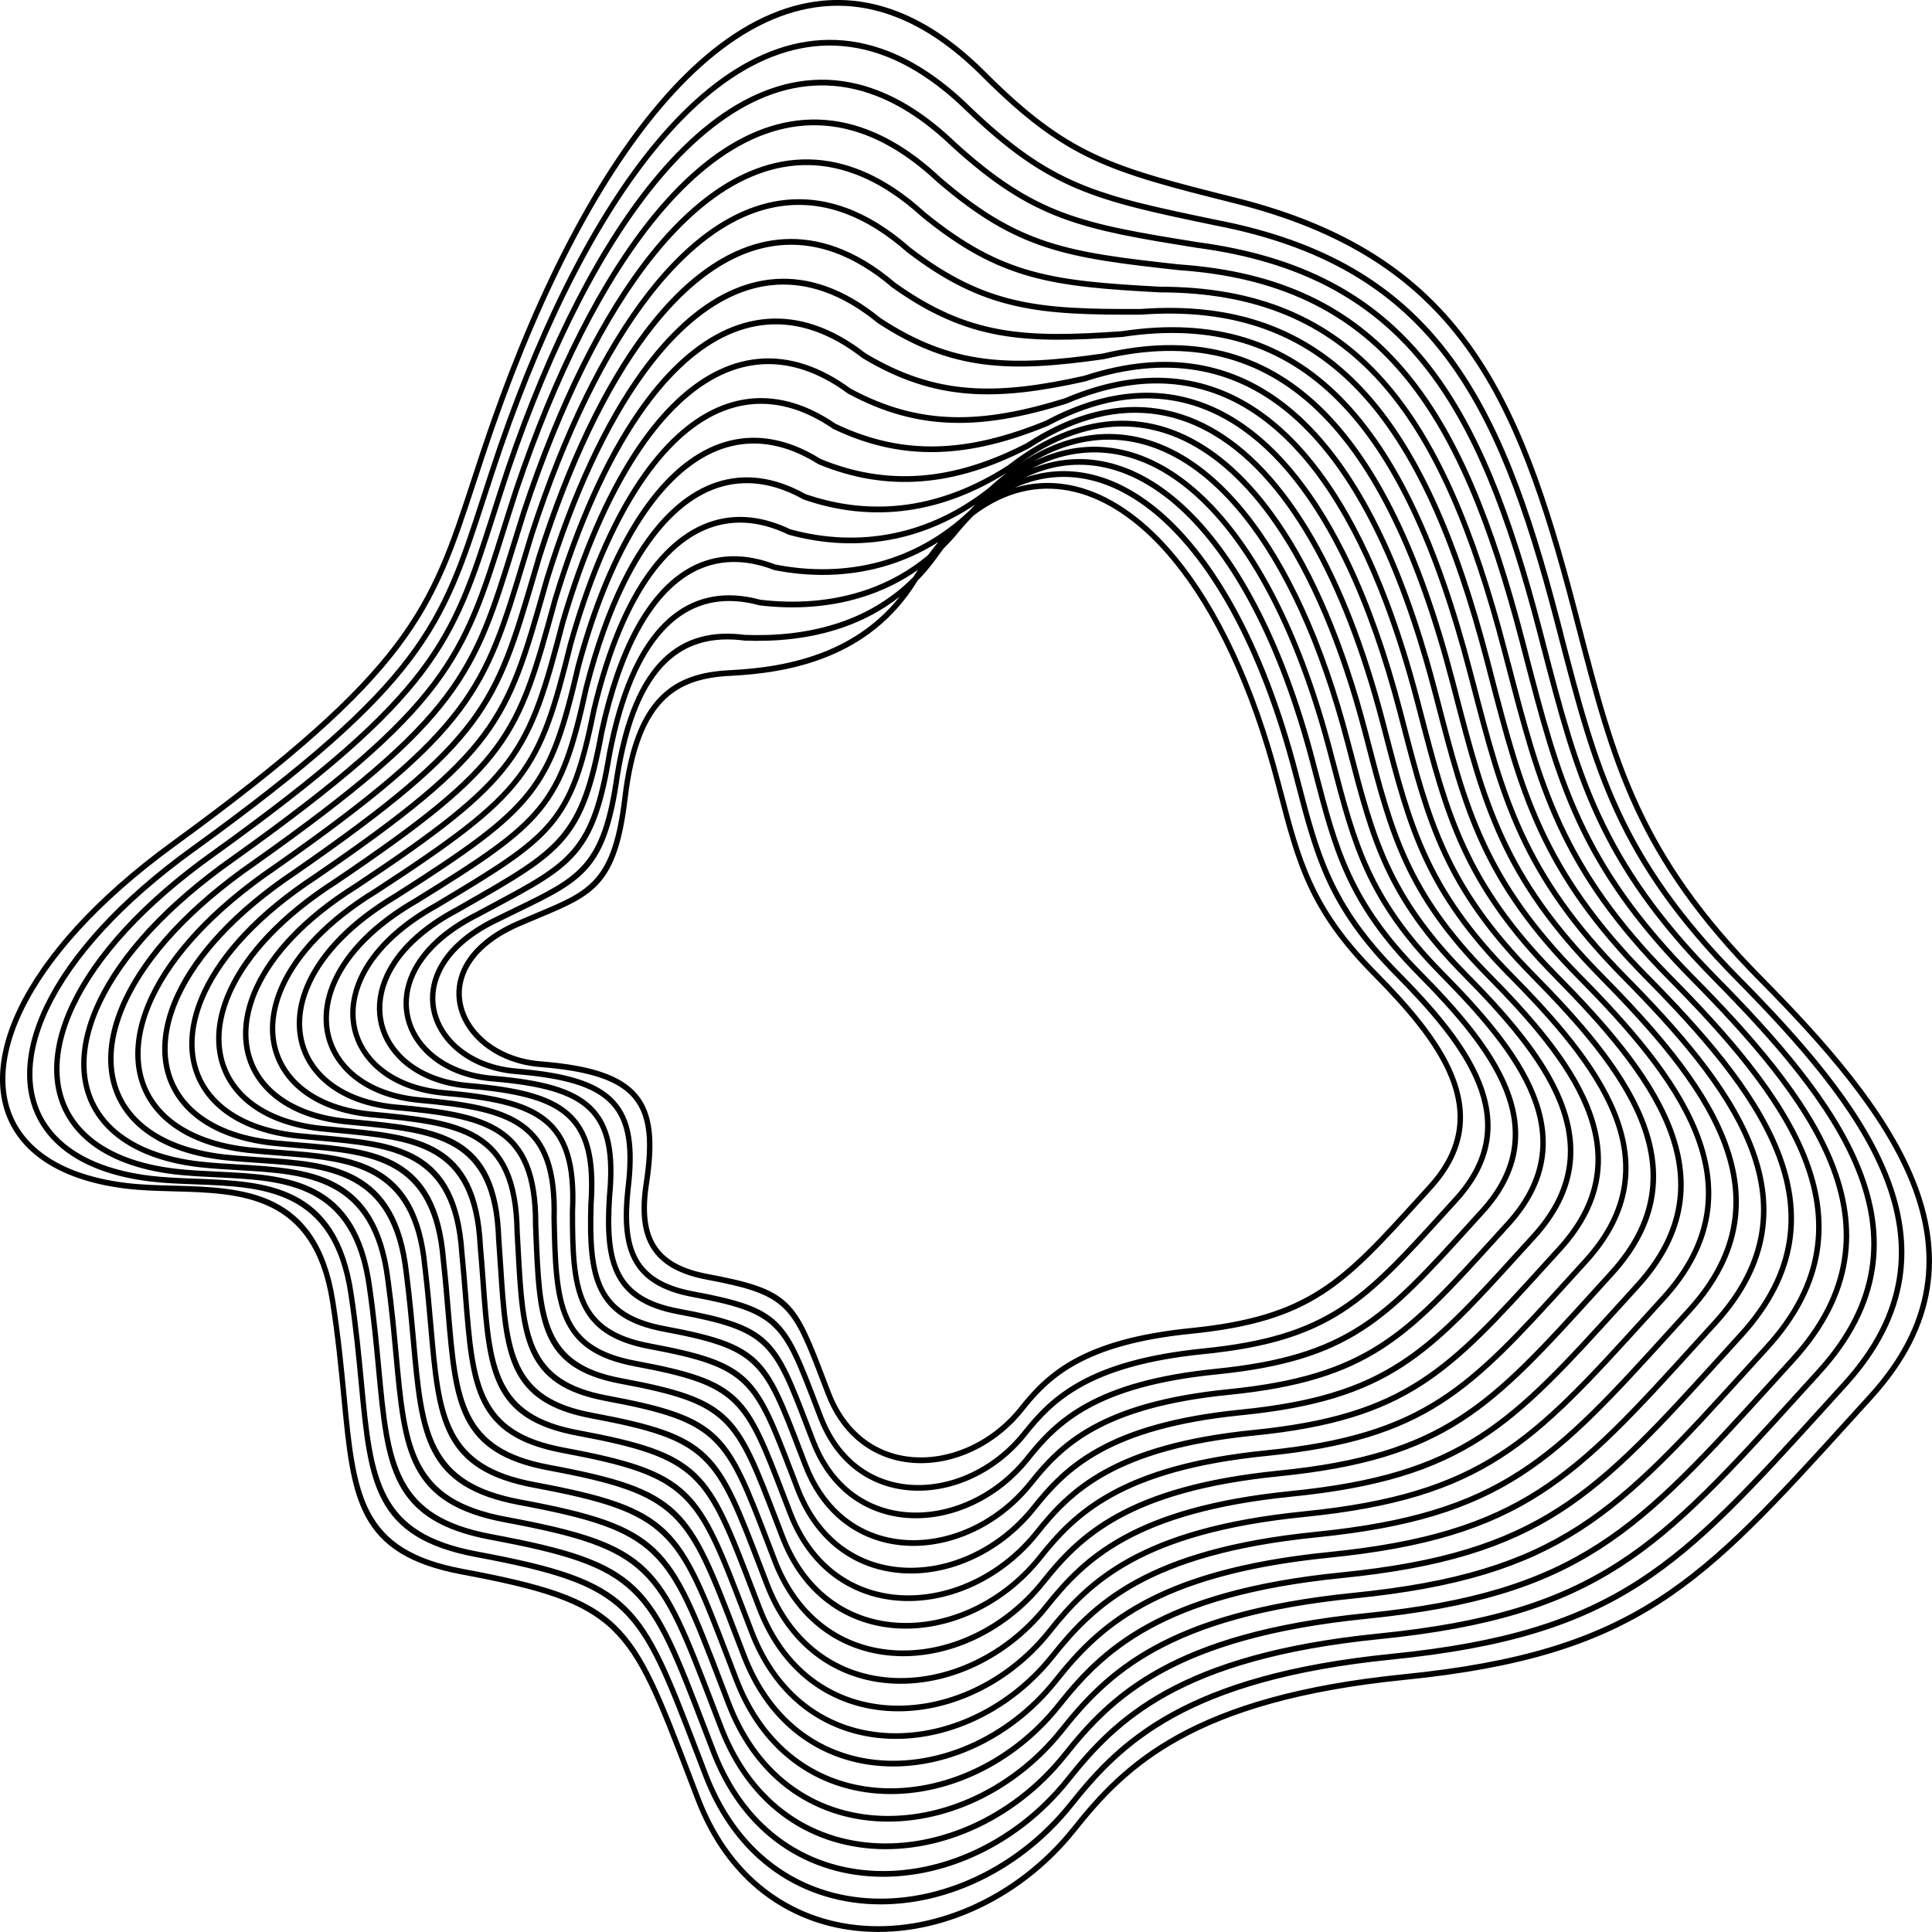 <?xml version="1.0" encoding="UTF-8"?>
<svg width="512pt" height="512pt" version="1.1" viewBox="0 0 512 512" xmlns="http://www.w3.org/2000/svg">
 <path d="m466.13 260.02c-32.699-33.102-39.07-57.621-48.566-94.219-0.34-1.309-0.684-2.633-1.031-3.973-7.57-29.078-15.395-52.457-28.59-70.355-13.164-17.859-31.723-30.309-60.801-37.598-16.629-4.168-27.785-7.023-37.602-11.629-9.836-4.617-18.281-10.973-29.449-22.137-7.457-7.449-14.934-12.543-22.359-15.488-10.516-4.168-20.949-4.027-31.102-0.195-10.195 3.852-20.125 11.434-29.574 22.133-17.273 19.559-32.93 49.488-45.75 86.066-1.914 5.465-3.566 10.5-5.106 15.191-11.277 34.383-16.52 50.359-79.891 96.512-20.25 14.75-33.617 29.895-40.172 43.465-3.734 7.738-5.246 14.949-4.547 21.258 0.695 6.254 3.578 11.641 8.637 15.797 5.359 4.402 13.16 7.434 23.387 8.668 3.918 0.473 8.102 0.582 12.352 0.695 18.504 0.492 38.227 1.012 42.875 30.438 1.488 9.434 2.301 17.871 3.016 25.355 2.523 26.359 3.898 40.738 30.762 45.754 42.844 8 44.977 13.574 60.695 54.641 1.004 2.617 2.051 5.348 2.336 6.102 3.547 9.219 8.559 16.445 14.527 21.812 7.719 6.949 17.047 10.801 26.867 11.855 9.848 1.059 20.195-0.688 29.93-4.922 10.16-4.422 19.652-11.562 27.215-21.07 6.801-8.547 14.699-17.258 27.969-24.551 13.23-7.269 31.793-13.113 59.918-15.945 61.523-6.191 78.426-24.805 117.59-67.945 1.789-1.973 3.629-3.996 5.578-6.137 17.285-18.984 18.344-37.91 10.973-56.258-7.438-18.504-23.43-36.469-40.086-53.336zm-102.54-1.688c-16.852-17.059-20.129-29.684-25.02-48.523-0.176-0.672-0.352-1.352-0.531-2.039-6.769-25.984-16.375-45.859-27.246-59.09-7.719-9.398-16.066-15.426-24.469-17.902-8.352-2.457-16.773-1.395-24.703 3.387-1.23 0.742-2.453 1.574-3.652 2.496-1.652 1.672-3.281 3.504-4.887 5.496l-0.02 0.023c-0.977 1.121-1.98 2.184-3 3.18-0.648 0.855-1.293 1.738-1.934 2.652l-0.008 0.012c-1.566 2.148-3.227 4.098-4.957 5.863-6.309 10.355-14.871 16.477-23.801 20.102-8.887 3.609-18.137 4.738-25.859 5.121-7.094 0.352-13.113 1.973-17.715 6.695-4.633 4.754-7.887 12.688-9.43 25.656-2.75 23.133-9 25.746-23.391 31.773-1.703 0.711-3.519 1.473-5.363 2.277-7.398 3.238-11.82 7.426-13.855 11.789-1.328 2.84-1.648 5.754-1.125 8.527 0.527 2.789 1.906 5.457 3.965 7.762 3.695 4.133 9.562 7.106 16.656 7.668 13.43 1.066 21.422 3.699 25.684 8.824 4.297 5.172 4.742 12.734 3.07 23.648-1.059 6.914-0.633 12.262 1.777 16.168 2.402 3.898 6.844 6.43 13.824 7.731 22.176 4.144 23.281 7.027 31.41 28.266 0.637 1.668 1.098 2.867 1.199 3.133 1.801 4.672 4.336 8.332 7.359 11.051 3.906 3.516 8.625 5.465 13.598 5.996 5 0.539 10.25-0.348 15.195-2.5 5.16-2.246 9.988-5.875 13.836-10.711 3.512-4.418 7.594-8.918 14.457-12.688 6.824-3.75 16.391-6.766 30.879-8.219 31.449-3.164 40.094-12.688 60.129-34.758 0.91-1.004 1.844-2.031 2.863-3.152 8.75-9.609 9.289-19.191 5.555-28.469-3.793-9.434-11.969-18.625-20.492-27.25zm-23.648-48.926c4.828 18.594 8.062 31.059 24.629 47.828 8.633 8.742 16.93 18.07 20.82 27.754 3.953 9.836 3.391 19.973-5.852 30.121-0.941 1.031-1.914 2.102-2.856 3.148-20.293 22.352-29.047 31.996-61.023 35.215-14.281 1.434-23.676 4.391-30.359 8.062-6.641 3.648-10.605 8.023-14.023 12.324-3.992 5.019-9.012 8.793-14.383 11.133-5.16 2.246-10.645 3.172-15.875 2.606-5.254-0.566-10.246-2.629-14.379-6.348-3.188-2.867-5.863-6.723-7.758-11.637-0.938-2.438-1.074-2.793-1.203-3.133-7.867-20.555-8.938-23.344-30.336-27.344-7.398-1.383-12.141-4.133-14.77-8.398-2.629-4.254-3.109-9.949-1.992-17.246 1.598-10.453 1.223-17.641-2.731-22.398-3.988-4.801-11.684-7.281-24.727-8.316-7.457-0.59-13.656-3.75-17.582-8.137-2.246-2.512-3.75-5.426-4.332-8.508-0.582-3.102-0.23-6.348 1.242-9.504 2.188-4.672 6.844-9.121 14.598-12.512 1.977-0.863 3.734-1.602 5.387-2.293 13.844-5.793 19.855-8.309 22.5-30.547 1.586-13.348 4.988-21.566 9.852-26.559 4.898-5.027 11.223-6.75 18.641-7.117 7.602-0.375 16.691-1.48 25.414-5.023 7.106-2.883 13.965-7.387 19.574-14.438-4.699 3.699-9.777 6.316-14.941 8.117-8.949 3.125-18.16 3.816-26.098 3.516l-0.062-0.004c-8.051-1.059-15.113 0.488-20.727 5.953-5.672 5.523-9.922 15.055-12.305 29.934-3.519 24.73-9.52 27.645-26.992 36.129-1.453 0.703-2.992 1.453-5.051 2.473l-0.016 0.008c-8.137 3.836-13.035 8.637-15.316 13.547-1.473 3.176-1.852 6.394-1.297 9.43 0.555 3.043 2.043 5.902 4.293 8.344 3.766 4.074 9.648 6.965 16.871 7.57 13.242 1.078 21.484 3.469 26.109 8.461 4.672 5.031 5.602 12.574 4.207 23.906-0.809 7.793-0.414 13.801 2.062 18.172 2.457 4.332 7.027 7.121 14.602 8.535 23.395 4.367 24.555 7.41 33.137 29.82 0.664 1.73 1.176 3.07 1.266 3.309 1.902 4.941 4.586 8.809 7.781 11.688 4.129 3.719 9.121 5.777 14.375 6.344 5.281 0.566 10.84-0.367 16.062-2.644 5.457-2.375 10.555-6.211 14.621-11.32 3.707-4.66 8.016-9.406 15.254-13.387 7.203-3.961 17.297-7.137 32.586-8.68 33.215-3.34 42.348-13.398 63.508-36.711 0.961-1.059 1.949-2.144 3.023-3.324 9.254-10.164 9.824-20.289 5.875-30.105-4.008-9.969-12.645-19.672-21.648-28.785-17.781-18-21.246-31.328-26.406-51.211-0.184-0.711-0.367-1.426-0.559-2.152-8.895-34.156-22.559-57.797-37.664-69.734-5.137-4.062-10.438-6.762-15.766-8.059-5.312-1.289-10.656-1.188-15.906 0.359-1.457 0.43-2.91 0.969-4.348 1.621 5.82-1.727 11.793-1.684 17.734 0.062 8.672 2.551 17.258 8.738 25.164 18.363 11.004 13.395 20.719 33.473 27.543 59.684 0.18 0.688 0.355 1.367 0.531 2.039zm-97.887-56.488c0.387-0.633 0.773-1.254 1.168-1.859-4.106 2.875-8.418 5.016-12.797 6.555-9.906 3.488-20.145 3.898-29.145 2.816l-0.098-0.023c-0.602-0.164-1.207-0.312-1.812-0.445-8.039-1.746-15.305-0.227-21.383 5.156-6.141 5.441-11.102 14.82-14.469 28.742-0.461 1.902-0.891 3.898-1.293 5.988-4.352 26.582-10.086 29.648-31.41 41.051-1.254 0.672-2.562 1.371-3.926 2.106l-0.02 0.008c-8.879 4.453-14.266 9.879-16.797 15.34-1.621 3.504-2.062 7.019-1.48 10.297 0.578 3.281 2.172 6.328 4.617 8.895 3.836 4.027 9.762 6.852 17.129 7.508 13.059 1.082 21.543 3.242 26.539 8.09 5.047 4.902 6.465 12.418 5.34 24.18-0.551 8.672-0.188 15.332 2.348 20.156 2.508 4.766 7.211 7.816 15.379 9.336 24.609 4.598 25.836 7.797 34.859 31.371 0.684 1.777 1.27 3.32 1.332 3.481 2 5.207 4.832 9.285 8.203 12.316 4.356 3.918 9.617 6.094 15.16 6.688 5.57 0.602 11.422-0.387 16.93-2.785 5.75-2.504 11.121-6.547 15.41-11.93 3.898-4.902 8.43-9.898 16.051-14.086 7.578-4.164 18.203-7.512 34.293-9.133 34.984-3.519 44.602-14.113 66.891-38.664 1.016-1.117 2.055-2.262 3.18-3.504 9.754-10.711 10.355-21.391 6.191-31.738-4.223-10.5-13.32-20.723-22.801-30.316-18.715-18.945-22.359-32.973-27.793-53.898-0.191-0.746-0.391-1.5-0.59-2.266-8.328-31.969-20.707-54.777-34.648-67.484-5.66-5.152-11.566-8.637-17.562-10.387-5.973-1.738-12.035-1.762-18.027 0.004-1.801 0.531-3.598 1.223-5.383 2.078 0.426-0.145 0.855-0.281 1.285-0.41 5.481-1.613 11.062-1.727 16.605-0.375 5.523 1.344 11 4.133 16.297 8.32 15.348 12.137 29.203 36.059 38.188 70.551 0.188 0.727 0.375 1.445 0.559 2.152 5.098 19.641 8.516 32.801 26.016 50.52 9.113 9.223 17.867 19.074 21.977 29.289 4.168 10.371 3.574 21.059-6.168 31.758-0.996 1.094-2.019 2.223-3.019 3.32-21.418 23.594-30.66 33.773-64.402 37.172-15.082 1.516-25.008 4.637-32.066 8.516-7.019 3.856-11.207 8.48-14.82 13.016-4.215 5.297-9.504 9.273-15.172 11.742-5.441 2.371-11.23 3.344-16.738 2.75-5.535-0.598-10.801-2.769-15.16-6.695-3.363-3.023-6.184-7.09-8.176-12.273-0.973-2.527-1.125-2.918-1.27-3.309-8.316-21.719-9.445-24.668-32.059-28.891-8.023-1.496-12.898-4.519-15.578-9.25-2.66-4.691-3.098-10.996-2.258-19.113l0.004-0.02c1.344-10.859 0.504-18.02-3.805-22.668-4.356-4.691-12.316-6.965-25.203-8.008h-0.004c-7.582-0.637-13.785-3.699-17.777-8.023-2.453-2.652-4.074-5.781-4.684-9.121-0.609-3.348-0.199-6.898 1.418-10.383 2.418-5.207 7.543-10.266 16.008-14.258 1.516-0.754 3.34-1.637 5.062-2.473 16.945-8.227 22.766-11.055 26.168-34.977l0.004-0.012c2.441-15.242 6.848-25.062 12.754-30.816 5.961-5.805 13.398-7.461 21.852-6.348 7.781 0.289 16.801-0.387 25.551-3.445 6.715-2.344 13.281-6.098 19.012-11.898zm3.898-5.82c0.887-1.211 1.793-2.359 2.707-3.449-4.809 3.043-9.793 5.188-14.82 6.586-9.762 2.723-19.66 2.637-28.66 0.844l-0.109-0.031c-1.395-0.539-2.773-0.977-4.137-1.312-7.684-1.891-14.793-0.473-20.996 4.394-6.266 4.914-11.641 13.344-15.781 25.43-1.492 4.356-2.824 9.184-3.981 14.496-5.254 28.645-10.652 31.73-36.797 46.66-0.602 0.344-1.215 0.691-1.84 1.051l-0.023 0.012c-9.625 5.082-15.508 11.141-18.289 17.148-1.766 3.824-2.266 7.629-1.672 11.141 0.594 3.504 2.293 6.734 4.922 9.422 3.914 3.996 9.902 6.777 17.422 7.473 12.871 1.094 21.605 3.019 26.965 7.731 5.426 4.769 7.332 12.277 6.465 24.48-0.289 9.523 0.043 16.828 2.637 22.105 2.559 5.207 7.398 8.512 16.164 10.152 25.824 4.824 27.109 8.18 36.582 32.922 0.703 1.84 1.363 3.559 1.402 3.652 2.109 5.473 5.082 9.762 8.621 12.949 4.578 4.121 10.113 6.402 15.941 7.031 5.856 0.629 12.008-0.406 17.797-2.926 6.043-2.633 11.691-6.883 16.195-12.543 4.094-5.144 8.848-10.387 16.844-14.781 7.957-4.371 19.105-7.887 36.004-9.586 36.754-3.699 46.859-14.828 70.266-40.613 1.066-1.176 2.16-2.379 3.344-3.68 10.254-11.266 10.891-22.496 6.516-33.375-4.438-11.035-13.992-21.773-23.949-31.855-19.648-19.891-23.473-34.617-29.176-56.586-0.207-0.785-0.41-1.578-0.621-2.383-7.672-29.457-18.672-51.188-31.262-64.48-6.215-6.562-12.812-11.051-19.578-13.395-6.738-2.328-13.656-2.523-20.543-0.496-2.32 0.684-4.633 1.617-6.941 2.809 1.027-0.406 2.059-0.762 3.09-1.066 6.242-1.84 12.555-1.816 18.777-0.004 6.199 1.809 12.297 5.398 18.113 10.699 14.148 12.891 26.691 35.957 35.094 68.23 0.199 0.762 0.395 1.52 0.59 2.266 5.371 20.684 8.969 34.547 27.402 53.203 9.594 9.711 18.809 20.074 23.129 30.82 4.383 10.902 3.762 22.141-6.484 33.391-1.051 1.152-2.129 2.34-3.176 3.496-22.543 24.832-32.27 35.547-67.781 39.121-15.883 1.598-26.344 4.883-33.773 8.969-7.394 4.062-11.812 8.938-15.613 13.719-4.43 5.57-10 9.754-15.961 12.348-5.723 2.492-11.812 3.516-17.605 2.894-5.824-0.625-11.355-2.914-15.941-7.039-3.535-3.18-6.5-7.453-8.602-12.906-0.992-2.574-1.164-3.031-1.34-3.481-8.762-22.891-9.949-25.992-33.777-30.441-8.641-1.613-13.656-4.91-16.383-10.102-2.699-5.137-3.094-12.051-2.523-20.992v-0.027c1.082-11.262-0.211-18.398-4.879-22.93-4.723-4.586-12.953-6.644-25.691-7.699h-0.008c-7.715-0.684-13.945-3.676-18.012-7.941-2.652-2.785-4.383-6.109-5.016-9.695-0.629-3.59-0.16-7.434 1.605-11.242 2.66-5.746 8.27-11.43 17.461-16.039 1.359-0.734 2.664-1.43 3.914-2.098 20.82-11.133 26.418-14.129 30.645-39.953l0.008-0.023c0.406-2.106 0.844-4.133 1.312-6.082 3.445-14.25 8.57-23.891 14.938-29.531 6.438-5.699 14.105-7.316 22.574-5.477 0.594 0.129 1.203 0.281 1.82 0.445 8.809 1.059 18.828 0.652 28.504-2.754 5.531-1.945 10.949-4.875 15.969-9.07zm107.93 54.539c5.641 21.727 9.422 36.289 28.785 55.891 10.07 10.195 19.746 21.074 24.277 32.359 4.598 11.434 3.945 23.223-6.801 35.027-1.105 1.215-2.234 2.457-3.336 3.672-23.668 26.07-33.883 37.32-71.164 41.074-16.688 1.676-27.672 5.133-35.48 9.422-7.769 4.273-12.41 9.391-16.406 14.414-4.652 5.844-10.492 10.238-16.746 12.961-6.004 2.613-12.391 3.691-18.473 3.035-6.109-0.656-11.91-3.051-16.723-7.383-3.707-3.336-6.82-7.824-9.02-13.539-1.016-2.633-1.211-3.156-1.406-3.652-9.207-24.055-10.457-27.316-35.504-31.996-9.258-1.73-14.406-5.297-17.184-10.945-2.738-5.578-3.094-13.109-2.797-22.887v-0.031c0.828-11.668-0.926-18.777-5.953-23.199-5.09-4.477-13.59-6.32-26.172-7.387h-0.008c-7.859-0.727-14.145-3.664-18.289-7.894-2.848-2.906-4.684-6.418-5.34-10.25-0.648-3.824-0.109-7.945 1.797-12.07 2.906-6.289 8.996-12.59 18.91-17.832 0.621-0.359 1.234-0.707 1.84-1.051 25.648-14.648 30.949-17.672 36.07-45.617l0.004-0.027c1.168-5.375 2.519-10.27 4.031-14.691 4.242-12.379 9.789-21.047 16.281-26.137 6.559-5.141 14.062-6.644 22.16-4.648 1.398 0.344 2.812 0.793 4.246 1.344 8.801 1.742 18.465 1.828 27.984-0.828 8.156-2.277 16.211-6.566 23.539-13.547 0.48-0.512 0.953-1.012 1.438-1.496-6.934 4.633-14.078 7.551-21.207 9.043-9.594 2.004-19.164 1.426-28.168-1.043l-0.117-0.039c-2.008-0.969-3.992-1.715-5.941-2.242-7.582-2.047-14.711-0.762-21.113 3.762-6.457 4.566-12.191 12.43-16.906 23.508-2.637 6.191-4.949 13.375-6.902 21.543-3.059 15.195-5.832 23.641-11.742 30.645-5.887 6.981-14.809 12.41-30.195 21.613l-0.023 0.012c-10.379 5.731-16.766 12.418-19.797 18.977-1.91 4.133-2.477 8.211-1.867 11.949 0.613 3.731 2.402 7.133 5.215 9.926 4.004 3.981 10.062 6.734 17.738 7.473 12.684 1.105 21.672 2.793 27.402 7.375 5.801 4.637 8.199 12.121 7.598 24.754-0.027 10.391 0.273 18.348 2.918 24.074 2.609 5.648 7.582 9.211 16.949 10.961 27.039 5.051 28.387 8.566 38.301 34.477l1.469 3.832c2.211 5.742 5.332 10.242 9.047 13.586 4.805 4.324 10.605 6.719 16.719 7.375 6.137 0.66 12.594-0.426 18.664-3.07 6.336-2.758 12.262-7.215 16.984-13.148 4.289-5.387 9.27-10.879 17.641-15.48 8.332-4.578 20.012-8.262 37.711-10.039 38.523-3.875 49.109-15.539 73.648-42.566 1.117-1.23 2.262-2.496 3.504-3.856 10.758-11.816 11.422-23.594 6.832-35.008-4.652-11.566-14.668-22.824-25.105-33.387-20.582-20.836-24.586-36.254-30.559-59.273-0.215-0.82-0.43-1.652-0.648-2.496-6.918-26.566-16.445-46.898-27.469-60.484-6.793-8.371-14.152-14.176-21.812-17.285-7.629-3.102-15.566-3.531-23.555-1.176-3.191 0.941-6.394 2.324-9.594 4.16 2.008-0.965 4.027-1.746 6.051-2.34 7.164-2.109 14.355-1.91 21.363 0.516 6.977 2.414 13.77 7.031 20.141 13.762 12.758 13.465 23.887 35.426 31.629 65.148 0.211 0.805 0.418 1.598 0.621 2.383zm4.648-2.586c5.914 22.773 9.875 38.035 30.168 58.582 10.551 10.68 20.684 22.074 25.434 33.895 4.812 11.965 4.129 24.305-7.121 36.66-1.16 1.277-2.34 2.578-3.496 3.848-24.793 27.309-35.492 39.098-74.543 43.023-17.488 1.762-29.004 5.379-37.191 9.879-8.148 4.481-13.012 9.844-17.203 15.113-4.871 6.121-10.984 10.715-17.535 13.57-6.285 2.734-12.973 3.863-19.34 3.176-6.394-0.688-12.469-3.195-17.504-7.727-3.883-3.496-7.141-8.188-9.441-14.176-1.031-2.68-1.258-3.273-1.473-3.832-9.656-25.219-10.965-28.645-37.227-33.547-9.879-1.844-15.16-5.68-17.98-11.793-2.781-6.019-3.094-14.168-3.062-24.781v-0.035c0.574-12.074-1.645-19.164-7.027-23.473-5.457-4.359-14.227-5.988-26.656-7.074l-0.008-0.004c-8.016-0.766-14.371-3.672-18.594-7.871-3.047-3.027-4.984-6.719-5.652-10.773-0.664-4.047-0.059-8.441 1.992-12.875 3.156-6.828 9.742-13.762 20.402-19.648 15.266-9.125 24.109-14.508 29.836-21.297 5.703-6.762 8.402-15.031 11.41-29.969l0.008-0.027c1.969-8.262 4.312-15.535 6.981-21.805 4.832-11.348 10.738-19.422 17.422-24.148 6.746-4.766 14.258-6.121 22.242-3.965 2.019 0.547 4.066 1.312 6.137 2.309 8.781 2.394 18.113 2.957 27.473 1 8.473-1.77 16.965-5.602 25.086-12.008 1.559-1.43 3.121-2.75 4.691-3.961-8.75 5.465-17.477 8.676-26.078 9.895-9.43 1.336-18.699 0.281-27.691-2.828l-0.109-0.051c-2.535-1.422-5.047-2.484-7.516-3.199-7.609-2.199-14.848-1.055-21.465 3.227-6.68 4.32-12.742 11.828-17.938 22.309-3.812 7.695-7.148 16.984-9.914 27.793-3.438 15.773-6.246 24.703-12.484 32.375-6.215 7.641-15.777 13.926-32.758 24.441l-0.02 0.012c-11.129 6.387-18.031 13.719-21.32 20.824-2.055 4.438-2.691 8.781-2.062 12.738 0.625 3.941 2.512 7.508 5.504 10.418 4.094 3.973 10.25 6.715 18.09 7.492v-0.004c12.5 1.117 21.734 2.574 27.828 7.019 6.172 4.504 9.055 11.957 8.727 25.016 0.23 11.258 0.496 19.871 3.203 26.059 2.66 6.09 7.769 9.914 17.73 11.773 28.258 5.273 29.66 8.949 40.027 36.023l1.535 4.004c2.312 6.008 5.578 10.715 9.465 14.219 5.027 4.527 11.102 7.031 17.5 7.719 6.426 0.688 13.176-0.445 19.531-3.215 6.633-2.887 12.828-7.551 17.77-13.758 4.481-5.633 9.684-11.367 18.434-16.18 8.707-4.785 20.922-8.633 39.418-10.492 40.293-4.055 51.367-16.254 77.027-44.516 1.168-1.289 2.371-2.609 3.66-4.027 11.258-12.367 11.953-24.695 7.148-36.645-4.867-12.102-15.34-23.875-26.254-34.922-21.512-21.777-25.699-37.898-31.945-61.965-0.227-0.859-0.449-1.73-0.68-2.606-6.051-23.23-14.012-41.738-23.27-55.188-7.371-10.711-15.555-18.211-24.246-22.328-8.648-4.098-17.809-4.852-27.176-2.094-5.152 1.52-10.375 4.102-15.609 7.773 4.144-2.691 8.309-4.644 12.465-5.867 8.293-2.445 16.531-1.996 24.445 1.219 7.883 3.199 15.43 9.145 22.383 17.719 11.16 13.75 20.789 34.281 27.762 61.074 0.219 0.84 0.434 1.672 0.648 2.492zm4.644-2.586c6.188 23.816 10.328 39.781 31.555 61.27 11.027 11.164 21.621 23.078 26.586 35.426 5.023 12.5 4.312 25.387-7.438 38.293-1.215 1.336-2.453 2.695-3.656 4.023-25.918 28.547-37.105 40.871-77.922 44.977-18.293 1.84-30.336 5.625-38.898 10.332-8.523 4.684-13.613 10.301-17.996 15.812-5.086 6.394-11.48 11.203-18.32 14.18-6.566 2.859-13.551 4.035-20.207 3.316-6.68-0.719-13.023-3.34-18.281-8.07-4.055-3.648-7.457-8.551-9.863-14.805-1.066-2.769-1.305-3.387-1.539-4.004-10.102-26.383-11.469-29.965-38.945-35.098-10.496-1.961-15.914-6.066-18.781-12.637-2.824-6.461-3.098-15.227-3.332-26.684v-0.031c0.316-12.477-2.359-19.551-8.102-23.742-5.824-4.25-14.867-5.66-27.145-6.758l-0.008-0.004c-8.176-0.809-14.617-3.691-18.93-7.879-3.234-3.141-5.273-7.012-5.953-11.293-0.676-4.266 0-8.926 2.191-13.66 3.41-7.367 10.508-14.941 21.914-21.488 16.836-10.426 26.309-16.648 32.383-24.109 6.051-7.434 8.789-16.207 12.18-31.75l0.008-0.031c2.785-10.906 6.164-20.305 10.027-28.102 5.316-10.727 11.559-18.438 18.457-22.898 6.965-4.504 14.582-5.715 22.582-3.398 2.547 0.738 5.133 1.828 7.75 3.293 8.777 3.023 17.82 4.051 27.016 2.75 8.758-1.242 17.652-4.598 26.586-10.359 6.344-4.938 12.695-8.305 18.969-10.156 9.695-2.856 19.18-2.074 28.137 2.172 8.918 4.227 17.297 11.887 24.812 22.816 9.355 13.598 17.391 32.266 23.488 55.688 0.23 0.883 0.453 1.746 0.68 2.606zm36.602 62.465c-22.445-22.719-26.816-39.543-33.332-64.648-0.23-0.895-0.469-1.801-0.707-2.723-5.047-19.371-11.359-35.492-18.656-48.176-7.906-13.738-16.973-23.438-26.836-28.867-9.82-5.406-20.461-6.586-31.562-3.316-5.184 1.527-10.473 4.027-15.832 7.516l-0.059 0.031c-9.961 5.184-19.438 8.109-28.672 8.812-9.246 0.703-18.242-0.82-27.219-4.535l-0.105-0.055c-3.023-1.895-6.008-3.285-8.949-4.184-7.715-2.359-15.121-1.34-21.984 2.773-6.918 4.144-13.305 11.426-18.918 21.547-4.996 9.008-9.371 20.258-12.961 33.539-3.824 16.363-6.66 25.777-13.23 34.113-6.551 8.309-16.75 15.445-35.32 27.27l-0.02 0.012c-11.887 7.051-19.301 15.027-22.852 22.684-2.195 4.738-2.902 9.34-2.258 13.512 0.637 4.152 2.613 7.887 5.789 10.902 4.184 3.973 10.441 6.711 18.461 7.523 12.32 1.129 21.801 2.352 28.262 6.668 6.539 4.367 9.91 11.797 9.852 25.266 0.023 0.492 0.047 1.223 0.082 1.957 0.918 22.762 1.406 34.84 21.926 38.676 29.469 5.504 30.941 9.336 41.75 37.574l1.602 4.18c2.418 6.277 5.828 11.195 9.891 14.848 5.254 4.731 11.598 7.348 18.281 8.066 6.711 0.723 13.762-0.465 20.398-3.356 6.926-3.016 13.398-7.887 18.559-14.367 4.676-5.875 10.105-11.863 19.227-16.875 9.086-4.996 21.824-9.008 41.129-10.949 42.062-4.231 53.621-16.965 80.406-46.473 1.219-1.344 2.473-2.723 3.824-4.207 11.762-12.918 12.484-25.797 7.469-38.277-5.078-12.637-16.016-24.922-27.41-36.453zm-31.957-65.055c6.453 24.859 10.777 41.523 32.941 63.957 11.504 11.645 22.559 24.074 27.738 36.961 5.242 13.035 4.492 26.473-7.762 39.93-1.27 1.395-2.559 2.812-3.816 4.199-27.043 29.789-38.715 42.645-81.301 46.93-19.094 1.922-31.668 5.871-40.609 10.785-8.902 4.891-14.215 10.754-18.793 16.508-5.309 6.668-11.973 11.684-19.109 14.789-6.848 2.981-14.133 4.207-21.07 3.461-6.965-0.75-13.582-3.481-19.062-8.418-4.227-3.805-7.773-8.918-10.285-15.438-1.082-2.816-1.348-3.504-1.605-4.18-10.547-27.551-11.977-31.289-40.672-36.645-21.648-4.043-22.156-16.551-23.105-40.113-0.023-0.555-0.043-1.129-0.078-1.953v-0.035c0.062-12.887-3.078-19.938-9.188-24.012-6.191-4.133-15.5-5.328-27.621-6.438l-0.008-0.004c-8.34-0.848-14.883-3.719-19.285-7.906-3.422-3.25-5.555-7.289-6.246-11.785-0.688-4.481 0.059-9.398 2.391-14.426 3.664-7.906 11.273-16.117 23.422-23.328 18.422-11.73 28.531-18.797 34.949-26.938 6.391-8.105 9.176-17.379 12.945-33.527l0.008-0.027c3.625-13.406 8.047-24.773 13.105-33.895 5.738-10.352 12.305-17.82 19.449-22.098 7.203-4.312 14.977-5.387 23.074-2.91 3.043 0.93 6.125 2.359 9.238 4.309 8.758 3.613 17.531 5.09 26.547 4.406 9.039-0.688 18.328-3.559 28.105-8.637 5.469-3.559 10.871-6.109 16.18-7.672 11.465-3.379 22.449-2.156 32.598 3.43 10.102 5.562 19.355 15.449 27.402 29.43 7.367 12.805 13.73 29.047 18.816 48.566 0.238 0.918 0.477 1.824 0.707 2.723zm37.988 65.152c-23.379-23.664-27.93-41.188-34.715-67.34-0.242-0.938-0.488-1.879-0.738-2.836-3.875-14.871-8.449-27.844-13.648-38.844-8.359-17.691-18.32-30.27-29.535-37.43-11.16-7.121-23.586-8.875-36.934-4.941-4.074 1.203-8.23 2.926-12.465 5.191l-0.062 0.031c-10.562 4.324-20.188 6.719-29.473 6.938-9.305 0.223-18.254-1.742-27.434-6.137l-0.094-0.055c-3.477-2.383-6.914-4.098-10.305-5.184-7.875-2.519-15.48-1.609-22.602 2.375-7.18 4.019-13.879 11.16-19.879 21.066-6.172 10.195-11.59 23.305-16.016 38.953-4.203 16.949-7.074 26.848-13.984 35.855-6.887 8.977-17.727 16.965-37.883 30.098l-0.016 0.008c-12.641 7.723-20.582 16.348-24.395 24.547-2.336 5.027-3.113 9.887-2.465 14.266 0.648 4.356 2.715 8.246 6.059 11.367 4.281 3.988 10.652 6.727 18.855 7.582 12.137 1.141 21.859 2.129 28.691 6.316 6.914 4.238 10.77 11.641 10.977 25.543 0.094 1.586 0.18 3.184 0.266 4.738 1.242 22.668 1.902 34.762 22.812 38.668 30.688 5.731 32.215 9.723 43.469 39.129 0.793 2.062 1.609 4.215 1.668 4.356 2.519 6.543 6.074 11.672 10.312 15.484 5.473 4.93 12.09 7.66 19.059 8.41 6.996 0.754 14.348-0.488 21.262-3.5 7.223-3.141 13.969-8.219 19.344-14.977 4.867-6.117 10.52-12.348 20.02-17.574 9.465-5.203 22.734-9.379 42.836-11.402 43.832-4.41 55.875-17.676 83.789-48.422 1.273-1.402 2.582-2.844 3.981-4.383 12.266-13.469 13.016-26.895 7.785-39.914-5.293-13.168-16.688-25.969-28.562-37.992zm-33.34-67.742c6.723 25.906 11.234 43.266 34.324 66.645 11.984 12.133 23.496 25.078 28.891 38.496 5.457 13.57 4.68 27.555-8.078 41.562-1.324 1.453-2.664 2.934-3.973 4.375-28.168 31.027-40.324 44.418-84.68 48.879-19.898 2-33 6.125-42.316 11.242-9.277 5.098-14.816 11.211-19.586 17.203-5.527 6.945-12.465 12.16-19.895 15.398-7.133 3.109-14.715 4.383-21.938 3.606-7.25-0.777-14.137-3.625-19.844-8.758-4.402-3.961-8.094-9.285-10.707-16.074-1.105-2.879-1.398-3.633-1.672-4.356-10.992-28.719-12.484-32.613-42.395-38.199-22.023-4.113-22.703-16.625-23.992-40.078-0.082-1.508-0.168-3.062-0.266-4.734v-0.031c-0.191-13.293-3.797-20.324-10.262-24.281-6.555-4.019-16.141-4.992-28.105-6.113l-0.008-0.004c-8.516-0.887-15.164-3.762-19.664-7.953-3.606-3.363-5.832-7.566-6.531-12.273-0.695-4.684 0.121-9.855 2.59-15.172 3.926-8.445 12.051-17.297 24.949-25.18 20.008-13.039 30.758-20.949 37.516-29.762 6.731-8.777 9.559-18.547 13.715-35.309l0.008-0.023c4.465-15.785 9.938-29.027 16.184-39.34 6.133-10.129 13.016-17.449 20.414-21.59 7.457-4.176 15.426-5.129 23.676-2.488 3.5 1.121 7.043 2.887 10.621 5.332 8.965 4.285 17.699 6.199 26.773 5.988 9.102-0.215 18.562-2.57 28.957-6.824 4.309-2.301 8.547-4.062 12.691-5.281 13.742-4.047 26.543-2.242 38.043 5.102 11.449 7.305 21.59 20.098 30.078 38.051 5.242 11.094 9.852 24.152 13.75 39.117 0.246 0.957 0.492 1.902 0.738 2.84zm39.375 67.84c-24.309-24.609-29.043-42.832-36.102-70.027-0.254-0.969-0.508-1.953-0.766-2.949-2.477-9.508-5.223-18.25-8.23-26.215-8.672-22.945-19.496-39.363-32.25-48.82-12.684-9.406-27.305-11.922-43.629-7.109-2.668 0.785-5.391 1.77-8.156 2.953l-0.066 0.023c-11.164 3.469-20.938 5.336-30.273 5.07-9.367-0.266-18.266-2.672-27.645-7.746l-0.082-0.055c-3.906-2.871-7.781-4.922-11.605-6.191-8.066-2.68-15.898-1.871-23.293 2.023-7.449 3.926-14.465 10.988-20.832 20.793-7.332 11.293-13.793 26.199-19.059 44.129-4.582 17.535-7.488 27.926-14.73 37.598-7.223 9.648-18.703 18.488-40.441 32.922l-0.016 0.008c-13.398 8.41-21.871 17.68-25.949 26.422-2.477 5.316-3.324 10.426-2.664 15.008 0.656 4.551 2.805 8.602 6.328 11.824 4.383 4.012 10.883 6.762 19.273 7.652 0.938 0.09 1.406 0.133 1.879 0.18 23.078 2.195 38.41 3.66 39.332 31.598 0.18 2.461 0.344 4.922 0.496 7.269 1.488 22.742 2.285 34.926 23.648 38.914 31.902 5.961 33.492 10.109 45.191 40.68 0.812 2.117 1.66 4.328 1.734 4.527 2.621 6.812 6.324 12.148 10.73 16.117 5.699 5.133 12.59 7.973 19.84 8.754 7.281 0.785 14.93-0.504 22.129-3.637 7.512-3.269 14.535-8.551 20.133-15.586 5.062-6.359 10.938-12.84 20.816-18.27 9.84-5.406 23.637-9.754 44.543-11.855 45.602-4.586 58.129-18.391 87.168-50.375 1.324-1.461 2.684-2.957 4.141-4.555 12.766-14.023 13.551-28 8.102-41.547-5.508-13.703-17.363-27.02-29.711-39.527zm-34.727-70.434c6.996 26.953 11.688 45.012 35.711 69.328 12.465 12.617 24.434 26.082 30.043 40.031 5.668 14.102 4.863 28.641-8.395 43.199-1.379 1.516-2.777 3.051-4.137 4.551-29.293 32.266-41.938 46.191-88.062 50.832-20.699 2.082-34.332 6.371-44.027 11.695-9.656 5.305-15.418 11.664-20.383 17.902-5.742 7.223-12.957 12.645-20.684 16.012-7.414 3.231-15.297 4.551-22.809 3.75-7.535-0.812-14.691-3.766-20.621-9.105-4.574-4.117-8.414-9.648-11.129-16.703-1.133-2.941-1.441-3.75-1.738-4.527-11.438-29.883-12.992-33.938-44.113-39.75-22.465-4.195-23.289-16.797-24.828-40.312-0.152-2.273-0.305-4.656-0.496-7.25v-0.031c-0.871-26.629-15.703-28.043-38.035-30.168-0.77-0.074-1.562-0.152-1.895-0.18h-0.008c-8.695-0.926-15.461-3.805-20.059-8.012-3.789-3.473-6.109-7.836-6.816-12.75-0.703-4.883 0.184-10.301 2.797-15.906 4.191-8.988 12.84-18.484 26.492-27.047 21.586-14.344 32.977-23.098 40.074-32.582 7.074-9.449 9.941-19.723 14.48-37.082l0.004-0.023c5.309-18.074 11.832-33.121 19.25-44.543 6.508-10.016 13.703-17.25 21.375-21.293 7.727-4.074 15.918-4.914 24.348-2.113 3.938 1.309 7.926 3.414 11.941 6.356 9.176 4.957 17.867 7.309 27 7.566 9.16 0.262 18.789-1.578 29.801-5 2.801-1.199 5.562-2.195 8.281-2.992 16.754-4.938 31.777-2.344 44.828 7.332 12.984 9.629 23.984 26.277 32.758 49.496 3.027 8.012 5.793 16.805 8.285 26.371 0.258 0.996 0.512 1.98 0.766 2.949zm40.758 70.527c-25.242-25.551-30.156-44.477-37.488-72.715-0.262-1.012-0.527-2.031-0.797-3.062-0.754-2.883-1.527-5.699-2.324-8.445-8.773-30.207-20.352-51.934-34.867-64.578-14.434-12.574-31.809-16.152-52.258-10.129-0.824 0.242-1.664 0.504-2.508 0.781l-0.062 0.02c-11.77 2.617-21.695 3.957-31.078 3.207-9.41-0.754-18.258-3.598-27.848-9.355l-0.074-0.047c-4.328-3.375-8.629-5.754-12.867-7.211-8.285-2.844-16.371-2.129-24.047 1.707-7.727 3.863-15.055 10.898-21.777 20.664-8.48 12.328-15.984 28.988-22.094 49.129l-0.117 0.438c-9.844 35.941-11.84 43.242-58.359 74.66l-0.016 0.008c-14.16 9.094-23.156 19.016-27.504 28.301-2.621 5.602-3.539 10.949-2.871 15.734 0.664 4.75 2.902 8.949 6.598 12.281 4.484 4.035 11.105 6.805 19.688 7.734 0.816 0.082 2.453 0.23 4.059 0.383 21.691 2.035 37.332 3.5 38.723 31.348 0.305 3.508 0.539 6.637 0.754 9.586 1.684 22.93 2.586 35.254 24.465 39.34 33.117 6.188 34.766 10.492 46.918 42.23 0.828 2.172 1.695 4.43 1.801 4.703 2.723 7.078 6.574 12.625 11.156 16.75 5.926 5.336 13.082 8.285 20.621 9.102 7.566 0.812 15.516-0.527 22.996-3.781 7.809-3.398 15.102-8.887 20.918-16.195 5.254-6.602 11.359-13.332 21.613-18.969 10.215-5.613 24.543-10.125 46.254-12.309 47.371-4.766 60.387-19.102 90.551-52.324 1.375-1.516 2.785-3.07 4.301-4.734 13.266-14.574 14.082-29.102 8.422-43.184-5.723-14.234-18.039-28.07-30.867-41.059zm-36.113-73.121c7.269 27.996 12.141 46.754 37.098 72.02 12.941 13.102 25.375 27.082 31.195 41.562 5.883 14.637 5.047 29.723-8.711 44.832-1.434 1.574-2.883 3.172-4.293 4.727-30.418 33.504-43.543 47.969-91.441 52.785-21.504 2.164-35.664 6.613-45.734 12.148-10.031 5.512-16.016 12.117-21.176 18.602-5.965 7.496-13.453 13.129-21.473 16.613-7.695 3.352-15.879 4.731-23.672 3.891-7.824-0.84-15.25-3.906-21.402-9.449-4.746-4.273-8.734-10.016-11.551-17.34-1.152-2.992-1.484-3.863-1.805-4.703-11.887-31.051-13.496-35.266-45.836-41.301-22.961-4.289-23.898-17.027-25.641-40.723-0.227-3.078-0.465-6.34-0.754-9.594l-0.004-0.031c-1.324-26.527-16.445-27.941-37.418-29.91-1.055-0.098-2.129-0.199-4.07-0.391h-0.008c-8.883-0.965-15.777-3.856-20.469-8.086-3.969-3.574-6.375-8.098-7.09-13.219-0.711-5.086 0.254-10.746 3.008-16.629 4.457-9.523 13.633-19.664 28.031-28.918 46.07-31.113 48.043-38.32 57.758-73.797l0.129-0.48c6.152-20.297 13.723-37.105 22.297-49.562 6.859-9.973 14.375-17.164 22.328-21.141 8.004-4 16.438-4.742 25.082-1.777 4.379 1.5 8.809 3.953 13.25 7.41 9.367 5.617 18.016 8.398 27.207 9.133 9.227 0.738 19.023-0.586 30.652-3.172 0.84-0.277 1.672-0.535 2.512-0.781 20.93-6.168 38.734-2.488 53.543 10.414 14.73 12.836 26.461 34.812 35.324 65.309 0.801 2.758 1.578 5.586 2.332 8.484 0.27 1.035 0.535 2.055 0.797 3.062zm42.145 73.219c-26.172-26.496-31.27-46.121-38.871-75.402-0.273-1.047-0.547-2.106-0.824-3.176-8.656-33.242-20.121-57.395-35.164-71.844-14.969-14.379-33.539-19.156-56.477-13.711l-0.059 0.012c-12.375 1.766-22.453 2.582-31.887 1.348-9.465-1.234-18.266-4.523-28.051-10.961l-0.059-0.043c-4.734-3.871-9.449-6.586-14.105-8.227-8.527-3.004-16.875-2.383-24.84 1.414-8.023 3.824-15.668 10.855-22.738 20.645-9.613 13.305-18.148 31.688-25.098 54-0.762 2.668-0.027 0.102-0.812 2.848-9.988 35.078-12.402 43.543-60.984 76.82l-0.012 0.008c-14.922 9.789-24.457 20.359-29.074 30.188-2.758 5.871-3.754 11.469-3.078 16.449 0.672 4.945 2.988 9.297 6.859 12.734 4.586 4.07 11.348 6.856 20.125 7.828 1.781 0.18 3.824 0.359 5.824 0.543 20.664 1.855 36.672 3.293 38.512 31.109 0.426 4.266 0.734 8.164 1.023 11.805 1.844 23.207 2.84 35.715 25.258 39.902 34.336 6.41 36.047 10.879 48.637 43.781 0.852 2.227 1.738 4.543 1.867 4.879 2.828 7.348 6.82 13.102 11.574 17.383 6.152 5.535 13.578 8.602 21.402 9.441 7.852 0.844 16.102-0.547 23.863-3.926 8.102-3.527 15.672-9.223 21.707-16.805 5.449-6.844 11.773-13.824 22.406-19.668 10.59-5.82 25.449-10.5 47.961-12.766 49.141-4.945 62.641-19.812 93.926-54.277 1.43-1.574 2.894-3.188 4.461-4.906 13.77-15.125 14.617-30.203 8.742-44.816-5.938-14.77-18.711-29.121-32.02-42.594zm-37.496-75.809c7.539 29.043 12.59 48.5 38.48 74.703 13.422 13.586 26.309 28.082 32.348 43.098 6.098 15.168 5.231 30.805-9.031 46.473-1.488 1.633-2.988 3.289-4.453 4.902-31.543 34.746-45.156 49.742-94.82 54.734-22.301 2.246-36.992 6.863-47.441 12.605-10.406 5.723-16.617 12.57-21.973 19.297-6.184 7.766-13.945 13.605-22.258 17.227-7.977 3.473-16.461 4.902-24.535 4.031-8.105-0.875-15.805-4.051-22.184-9.793-4.918-4.43-9.051-10.383-11.969-17.973-1.176-3.047-1.535-3.984-1.871-4.879-12.332-32.215-14.004-36.586-47.562-42.855-23.508-4.391-24.531-17.309-26.438-41.273-0.293-3.695-0.609-7.652-1.02-11.789v-0.031c-1.75-26.52-17.223-27.906-37.203-29.703-1.812-0.164-3.668-0.328-5.848-0.551h-0.008c-9.07-1.004-16.09-3.91-20.891-8.172-4.152-3.684-6.644-8.363-7.363-13.68-0.715-5.281 0.32-11.18 3.215-17.34 4.727-10.059 14.438-20.852 29.586-30.793 48.137-32.973 50.52-41.332 60.387-75.984 0.25-0.883-0.508 1.785 0.82-2.867l0.004-0.02c6.996-22.457 15.609-40.992 25.324-54.445 7.215-9.988 15.043-17.184 23.285-21.109 8.293-3.953 16.988-4.606 25.867-1.473 4.785 1.684 9.625 4.477 14.484 8.441 9.586 6.301 18.195 9.52 27.457 10.727 9.293 1.211 19.258 0.406 31.504-1.344 23.406-5.543 42.371-0.641 57.699 14.078 15.258 14.656 26.855 39.051 35.586 72.562 0.281 1.074 0.555 2.129 0.824 3.176zm43.527 75.906c-27.105-27.438-32.387-47.766-40.254-78.09-0.281-1.082-0.566-2.184-0.855-3.293-8.5-32.645-19.445-56.688-34.227-71.629-14.715-14.879-33.285-20.746-57.098-17.113l-0.055 0.008c-12.977 0.914-23.203 1.203-32.691-0.512-9.523-1.723-18.273-5.449-28.258-12.559l-0.047-0.035c-5.141-4.379-10.258-7.434-15.316-9.262-8.781-3.168-17.402-2.625-25.668 1.145-8.316 3.797-16.281 10.863-23.695 20.711-10.738 14.258-20.301 34.328-28.09 58.742-0.621 2.098-1.062 3.59-1.484 5.031-10.148 34.504-12.973 44.102-63.633 79.227l-0.008 0.008c-15.684 10.484-25.758 21.711-30.645 32.074-2.902 6.148-3.965 11.98-3.285 17.156 0.676 5.137 3.078 9.641 7.117 13.176 4.691 4.106 11.59 6.918 20.57 7.926 2.367 0.246 4.848 0.453 7.281 0.656 19.922 1.668 36.344 3.043 38.609 30.922 0.547 4.926 0.938 9.594 1.301 13.914 1.98 23.547 3.051 36.266 26.055 40.566 35.547 6.641 37.316 11.262 50.359 45.332 0.875 2.281 1.781 4.656 1.934 5.051 2.93 7.613 7.07 13.582 11.996 18.016 6.375 5.734 14.074 8.918 22.18 9.789 8.137 0.875 16.684-0.566 24.73-4.066 8.395-3.656 16.238-9.559 22.496-17.414 5.641-7.09 12.191-14.312 23.203-20.363 10.973-6.027 26.355-10.875 49.672-13.219 50.906-5.121 64.895-20.531 97.305-56.23 1.48-1.633 2.996-3.305 4.617-5.082 14.27-15.676 15.148-31.305 9.059-46.453-6.152-15.301-19.387-30.172-33.172-44.125zm-38.883-78.496c7.812 30.086 13.047 50.246 39.863 77.395 13.898 14.07 27.25 29.082 33.504 44.633 6.316 15.699 5.414 31.887-9.348 48.105-1.539 1.691-3.098 3.406-4.617 5.074-32.668 35.984-46.766 51.516-98.203 56.688-23.105 2.324-38.324 7.109-49.152 13.062-10.785 5.926-17.219 13.027-22.766 19.996-6.398 8.043-14.441 14.09-23.047 17.836-8.258 3.594-17.043 5.074-25.406 4.172-8.391-0.902-16.359-4.195-22.965-10.137-5.09-4.586-9.367-10.746-12.395-18.602-1.199-3.109-1.578-4.102-1.938-5.051-12.777-33.383-14.512-37.91-49.285-44.406-24.074-4.496-25.184-17.629-27.227-41.93-0.359-4.238-0.746-8.824-1.305-13.895l-0.004-0.023c-2.164-26.598-18.043-27.926-37.301-29.539-2.34-0.195-4.738-0.395-7.309-0.664h-0.008c-9.27-1.039-16.426-3.973-21.324-8.266-4.328-3.789-6.906-8.621-7.629-14.141-0.719-5.473 0.391-11.613 3.426-18.043 5-10.598 15.246-22.039 31.16-32.68 50.215-34.816 53.008-44.309 63.035-78.402 0.531-1.801 1.078-3.66 1.484-5.039l0.004-0.016c7.84-24.59 17.488-44.82 28.332-59.223 7.562-10.043 15.711-17.258 24.25-21.156 8.59-3.922 17.551-4.488 26.688-1.188 5.207 1.875 10.465 5.012 15.73 9.496 9.789 6.973 18.359 10.621 27.668 12.301 9.344 1.688 19.477 1.406 32.336 0.492 24.266-3.695 43.211 2.312 58.258 17.52 14.98 15.148 26.047 39.418 34.617 72.328 0.289 1.113 0.574 2.207 0.855 3.293zm44.91 78.594c-28.039-28.383-33.5-49.406-41.641-80.777-0.293-1.121-0.586-2.258-0.883-3.406-8.352-32.051-18.77-55.977-33.289-71.418-14.461-15.375-33.031-22.34-57.727-20.523h-0.043c-13.59 0.07-23.969-0.168-33.504-2.363-9.574-2.203-18.27-6.371-28.457-14.164l-0.039-0.031c-5.535-4.887-11.055-8.281-16.516-10.293-9.055-3.332-17.961-2.867-26.527 0.895-8.617 3.785-16.906 10.906-24.66 20.844-11.848 15.184-22.438 36.926-31.07 63.426-0.809 2.637-1.484 4.875-2.129 7.016-10.316 34.148-13.547 44.852-66.297 81.82l-0.008 0.008c-16.438 11.184-27.055 23.062-32.223 33.969-3.043 6.418-4.18 12.484-3.496 17.852 0.68 5.324 3.164 9.98 7.375 13.617 4.801 4.148 11.844 6.988 21.023 8.035 2.816 0.297 5.68 0.516 8.492 0.73 19.383 1.473 36.266 2.762 38.949 30.773 0.695 5.777 1.16 11.082 1.586 15.945 2.098 23.938 3.234 36.898 26.84 41.305 36.766 6.867 38.598 11.645 52.082 46.883 0.895 2.336 1.832 4.785 2 5.227 3.035 7.883 7.316 14.055 12.418 18.648 6.598 5.938 14.57 9.23 22.961 10.133 8.422 0.906 17.27-0.586 25.598-4.211 8.688-3.781 16.805-9.891 23.281-18.023 5.836-7.332 12.609-14.805 23.996-21.059 11.348-6.238 27.262-11.246 51.379-13.672 52.676-5.297 67.148-21.242 100.69-58.184 1.531-1.684 3.106-3.418 4.777-5.258 14.77-16.227 15.684-32.406 9.375-48.086-6.367-15.832-20.059-31.223-34.324-45.664zm-40.266-81.184c8.086 31.129 13.496 51.988 41.25 80.082 14.375 14.555 28.188 30.086 34.652 46.168 6.523 16.234 5.598 32.973-9.664 49.742-1.598 1.754-3.207 3.523-4.773 5.254-33.793 37.227-48.375 53.289-101.58 58.641-23.91 2.406-39.656 7.359-50.859 13.516-11.164 6.133-17.82 13.48-23.559 20.691-6.621 8.32-14.93 14.57-23.832 18.445-8.543 3.719-17.625 5.25-26.273 4.316-8.68-0.934-16.918-4.34-23.742-10.484-5.266-4.742-9.688-11.109-12.812-19.238-1.223-3.184-1.621-4.223-2.004-5.227-13.223-34.551-15.02-39.234-51.004-45.953-24.676-4.609-25.848-17.98-28.012-42.668-0.426-4.856-0.891-10.152-1.586-15.91l-0.004-0.023c-2.559-26.738-18.891-27.98-37.629-29.41-2.785-0.211-5.621-0.426-8.543-0.738h-0.008c-9.465-1.078-16.758-4.039-21.773-8.367-4.504-3.894-7.164-8.879-7.891-14.594-0.723-5.668 0.461-12.039 3.637-18.738 5.273-11.129 16.059-23.219 32.727-34.562 52.316-36.664 55.512-47.254 65.715-81.008 0.703-2.324 1.438-4.758 2.129-7.019l0.008-0.012c8.684-26.68 19.359-48.586 31.324-63.914 7.902-10.129 16.379-17.395 25.215-21.277 8.887-3.902 18.137-4.387 27.535-0.926 5.613 2.066 11.273 5.543 16.934 10.535 9.996 7.644 18.531 11.734 27.91 13.895 9.406 2.168 19.688 2.398 33.152 2.332 25.137-1.852 44.059 5.262 58.828 20.961 14.707 15.641 25.246 39.789 33.656 72.086 0.297 1.148 0.594 2.285 0.883 3.406zm46.297 81.281c-28.973-29.328-34.613-51.051-43.027-83.469-0.301-1.156-0.605-2.328-0.914-3.516-8.191-31.457-18.098-55.273-32.352-71.203-14.203-15.875-32.773-23.938-58.344-23.934h-0.035c-14.191-0.781-24.727-1.539-34.32-4.223-9.629-2.688-18.273-7.293-28.652-15.754l-0.031-0.027c-5.926-5.398-11.844-9.129-17.703-11.324-9.332-3.504-18.535-3.109-27.41 0.656-8.926 3.781-17.535 10.973-25.637 21.031-12.949 16.086-24.562 39.492-34.031 68.055-0.949 2.988-1.871 5.992-2.754 8.832-10.492 33.961-14.133 45.75-68.984 84.562l-0.008 0.004c-17.203 11.891-28.363 24.426-33.805 35.863-3.18 6.691-4.394 12.992-3.703 18.547 0.684 5.512 3.246 10.316 7.629 14.055 4.91 4.191 12.098 7.07 21.484 8.152 3.16 0.348 6.363 0.559 9.523 0.773 19.008 1.281 36.391 2.457 39.484 30.66 0.844 6.519 1.383 12.484 1.871 17.914 2.199 24.367 3.394 37.586 27.625 42.109 37.98 7.094 39.871 12.031 53.809 48.438 0.914 2.394 1.867 4.887 2.066 5.402 3.137 8.152 7.566 14.535 12.84 19.285 6.824 6.141 15.062 9.543 23.742 10.477 8.707 0.938 17.852-0.605 26.461-4.356 8.984-3.91 17.379-10.227 24.07-18.633 6.027-7.574 13.027-15.293 24.793-21.762 11.723-6.441 28.168-11.621 53.086-14.125 54.445-5.473 69.402-21.953 104.07-60.137 1.586-1.742 3.207-3.535 4.941-5.434 15.277-16.777 16.211-33.504 9.695-49.723-6.582-16.367-20.73-32.27-35.477-47.195zm-41.652-83.871c8.352 32.172 13.949 53.734 42.633 82.77 14.855 15.039 29.125 31.082 35.805 47.703 6.742 16.766 5.781 34.055-9.988 51.375-1.652 1.812-3.312 3.644-4.934 5.426-34.918 38.465-49.988 55.062-104.96 60.594-24.715 2.484-40.988 7.606-52.566 13.969-11.539 6.34-18.422 13.934-24.352 21.391-6.84 8.594-15.426 15.051-24.621 19.055-8.82 3.84-18.203 5.418-27.141 4.457-8.961-0.961-17.473-4.481-24.527-10.828-5.441-4.894-10.008-11.477-13.238-19.871-1.246-3.234-1.672-4.344-2.074-5.402-13.668-35.715-15.523-40.559-52.727-47.508-25.301-4.723-26.531-18.352-28.797-43.465-0.488-5.402-1.023-11.344-1.867-17.863l-0.004-0.016c-2.949-26.941-19.77-28.07-38.152-29.312-3.16-0.215-6.363-0.43-9.582-0.777h-0.004c-9.664-1.117-17.109-4.109-22.227-8.48-4.684-3.996-7.422-9.137-8.152-15.043-0.727-5.863 0.531-12.461 3.844-19.426 5.543-11.664 16.871-24.398 34.293-36.449 54.438-38.516 58.039-50.176 68.414-83.766 0.844-2.731 1.734-5.613 2.762-8.859l0.004-0.012c9.527-28.73 21.227-52.305 34.293-68.539 8.246-10.242 17.043-17.574 26.191-21.449 9.199-3.898 18.738-4.309 28.406-0.684 6.016 2.258 12.078 6.074 18.133 11.59 10.211 8.324 18.703 12.852 28.137 15.488 9.469 2.644 19.93 3.398 34.027 4.172 25.973 0.008 44.863 8.223 59.34 24.398 14.434 16.133 24.438 40.156 32.691 71.844 0.309 1.188 0.617 2.359 0.914 3.519zm47.684 83.969c-29.902-30.27-35.727-52.695-44.414-86.152-0.309-1.199-0.625-2.406-0.945-3.633-8.039-30.863-17.422-54.574-31.406-70.992-13.945-16.371-32.516-25.523-58.961-27.344l-0.027-0.004c-14.801-1.625-25.484-2.91-35.137-6.07-9.68-3.176-18.277-8.219-28.852-17.355l-0.023-0.02c-6.32-5.914-12.625-9.984-18.875-12.363-9.617-3.664-19.121-3.34-28.312 0.43-9.238 3.789-18.176 11.062-26.613 21.258-14.047 16.977-26.676 42.023-36.98 72.613-1.195 3.668-2.312 7.215-3.363 10.555-10.676 33.914-14.723 46.773-71.688 87.418l-0.008 0.004c-17.961 12.605-29.672 25.785-35.391 37.758-3.32 6.957-4.609 13.488-3.918 19.234 0.688 5.699 3.332 10.645 7.891 14.492 5.019 4.238 12.355 7.156 21.949 8.273 3.43 0.383 6.926 0.586 10.395 0.785 18.75 1.082 36.672 2.125 40.164 30.555 1 7.254 1.605 13.867 2.16 19.84 2.293 24.832 3.539 38.324 28.41 42.969 39.199 7.32 41.148 12.418 55.527 49.984 0.941 2.453 1.918 5.012 2.133 5.578 3.242 8.418 7.816 15.012 13.262 19.914 7.047 6.344 15.555 9.859 24.523 10.82 8.992 0.969 18.438-0.621 27.332-4.492 9.277-4.039 17.945-10.559 24.855-19.242 6.223-7.82 13.445-15.785 25.586-22.457 12.098-6.648 29.07-11.996 54.793-14.582 56.219-5.656 71.66-22.668 107.45-62.086 1.637-1.801 3.312-3.648 5.098-5.609 15.777-17.328 16.746-34.609 10.012-51.355-6.793-16.902-21.406-33.32-36.629-48.73zm-43.039-86.555c8.621 33.219 14.402 55.477 44.02 85.457 15.336 15.523 30.066 32.086 36.961 49.234 6.957 17.301 5.965 35.141-10.305 53.008-1.707 1.871-3.422 3.766-5.09 5.602-36.043 39.703-51.598 56.836-108.34 62.543-25.512 2.566-42.32 7.852-54.273 14.422-11.914 6.547-19.023 14.391-25.148 22.09-7.059 8.871-15.922 15.531-25.406 19.664-9.105 3.961-18.785 5.598-28.004 4.602-9.246-0.996-18.031-4.621-25.309-11.172-5.609-5.051-10.324-11.84-13.656-20.504-1.273-3.309-1.715-4.461-2.141-5.578-14.117-36.879-16.031-41.887-54.453-49.059-25.938-4.844-27.219-18.742-29.578-44.316-0.547-5.926-1.152-12.492-2.156-19.77v-0.012c-3.332-27.195-20.676-28.195-38.824-29.246-3.488-0.203-7.008-0.406-10.469-0.793h-0.004c-9.871-1.152-17.457-4.18-22.688-8.594-4.856-4.102-7.676-9.391-8.414-15.492-0.73-6.051 0.605-12.875 4.055-20.109 5.82-12.195 17.695-25.582 35.875-38.34 56.559-40.359 60.566-53.082 71.129-86.641 1.027-3.269 2.121-6.738 3.371-10.578l0.004-0.008c10.371-30.773 23.09-55.992 37.25-73.109 8.586-10.379 17.711-17.785 27.168-21.668 9.512-3.902 19.348-4.238 29.305-0.441 6.426 2.449 12.891 6.613 19.34 12.648 10.41 8.996 18.859 13.953 28.352 17.062 9.523 3.117 20.137 4.394 34.84 6.008 26.848 1.848 45.723 11.168 59.926 27.844 14.16 16.621 23.633 40.527 31.73 71.605 0.32 1.227 0.633 2.438 0.945 3.633zm49.07 86.656c-30.836-31.215-36.84-54.336-45.797-88.844-0.32-1.234-0.645-2.481-0.973-3.746-7.883-30.266-16.746-53.867-30.469-70.777-13.688-16.867-32.25-27.121-59.574-30.758h-0.02c-15.406-2.473-26.242-4.281-35.957-7.926-9.73-3.652-18.277-9.137-29.051-18.953l-0.016-0.012c-6.699-6.426-13.398-10.836-20.043-13.402-9.914-3.832-19.723-3.57-29.23 0.215-9.551 3.805-18.816 11.172-27.594 21.523-15.129 17.848-28.77 44.527-39.914 77.125-1.461 4.363-2.75 8.398-3.961 12.18-10.867 33.984-15.316 47.898-74.41 90.379h-0.004c-18.723 13.316-30.984 27.152-36.977 39.664-3.457 7.219-4.82 13.977-4.125 19.914 0.688 5.883 3.414 10.977 8.137 14.926 5.137 4.293 12.621 7.242 22.426 8.402 3.637 0.418 7.391 0.594 11.141 0.773 18.594 0.887 37.094 1.77 40.973 30.496 1.152 7.973 1.836 15.219 2.445 21.711 2.379 25.32 3.672 39.098 29.191 43.863 40.414 7.547 42.422 12.805 57.25 51.535 0.957 2.508 1.957 5.109 2.203 5.75 3.344 8.684 8.062 15.492 13.684 20.547 7.269 6.543 16.055 10.172 25.305 11.168 9.277 1 19.027-0.645 28.195-4.637 9.57-4.164 18.512-10.895 25.641-19.852 6.414-8.062 13.863-16.277 26.379-23.152 12.477-6.856 29.977-12.367 56.5-15.035 57.988-5.832 73.914-23.379 110.83-64.039 1.684-1.859 3.418-3.766 5.258-5.785 16.277-17.879 17.277-35.711 10.332-52.988-7.012-17.438-22.082-34.371-37.781-50.266zm-44.422-89.242c8.895 34.262 14.855 57.219 45.406 88.145 15.816 16.012 31.004 33.09 38.109 50.77 7.172 17.836 6.148 36.223-10.621 54.641-1.762 1.934-3.527 3.883-5.254 5.781-37.172 40.941-53.211 58.609-111.72 64.496-26.316 2.648-43.652 8.098-55.984 14.875-12.289 6.754-19.625 14.844-25.945 22.785-7.277 9.145-16.41 16.016-26.195 20.273-9.387 4.086-19.367 5.766-28.871 4.746-9.531-1.023-18.586-4.766-26.086-11.516-5.789-5.207-10.645-12.211-14.078-21.133-1.289-3.352-1.758-4.578-2.207-5.75-14.562-38.043-16.539-43.207-56.172-50.609-26.59-4.965-27.922-19.148-30.363-45.215-0.605-6.438-1.277-13.613-2.441-21.629v-0.008c-3.711-27.488-21.617-28.344-39.621-29.203-3.781-0.18-7.57-0.359-11.234-0.781h-0.004c-10.078-1.191-17.816-4.254-23.152-8.715-5.031-4.207-7.934-9.648-8.672-15.938-0.734-6.238 0.68-13.293 4.269-20.789 6.098-12.727 18.52-26.766 37.457-40.234 58.695-42.195 63.102-55.965 73.855-89.605 1.211-3.797 2.508-7.844 3.965-12.199l0.004-0.008c11.211-32.785 24.945-59.641 40.191-77.633 8.926-10.527 18.375-18.035 28.156-21.926 9.824-3.914 19.965-4.184 30.215-0.223 6.82 2.637 13.676 7.148 20.516 13.703 10.625 9.672 19.031 15.074 28.59 18.656 9.578 3.598 20.355 5.394 35.68 7.852 27.703 3.695 46.551 14.117 60.477 31.277 13.887 17.117 22.828 40.898 30.762 71.363 0.328 1.266 0.652 2.516 0.973 3.75zm50.457 89.344c-31.77-32.16-37.953-55.98-47.184-91.531-0.332-1.27-0.664-2.559-1.004-3.859-7.727-29.672-16.07-53.16-29.527-70.57-13.426-17.367-31.988-28.719-60.188-34.18h-0.008c-16.016-3.32-27.008-5.652-36.777-9.781-9.793-4.141-18.285-10.055-29.254-20.543l-0.008-0.008c-7.078-6.934-14.168-11.688-21.203-14.441-10.215-4-20.336-3.805-30.16 0.004-9.875 3.828-19.469 11.297-28.582 21.82-16.203 18.703-30.852 47.016-42.836 81.613-1.66 4.844-3.148 9.434-4.539 13.719-11.07 34.145-15.914 49.09-77.145 93.414h-0.004c-19.484 14.031-32.301 28.523-38.574 41.566-3.598 7.477-5.031 14.461-4.336 20.59 0.691 6.066 3.496 11.312 8.387 15.359 5.242 4.348 12.887 7.332 22.902 8.531 3.801 0.445 7.781 0.594 11.789 0.746 18.52 0.688 37.617 1.402 41.883 30.461 1.328 8.738 2.066 16.562 2.731 23.547 2.453 25.832 3.789 39.902 29.977 44.793 41.629 7.773 43.703 13.191 58.977 53.086 0.98 2.562 2 5.231 2.269 5.926 3.445 8.949 8.312 15.965 14.105 21.184 7.496 6.746 16.547 10.484 26.086 11.508 9.562 1.027 19.613-0.664 29.062-4.781 9.863-4.293 19.082-11.23 26.43-20.461 6.609-8.305 14.281-16.766 27.176-23.855 12.855-7.062 30.883-12.738 58.211-15.492 59.754-6.008 76.168-24.09 114.2-65.988 1.738-1.914 3.523-3.883 5.418-5.961 16.781-18.434 17.812-36.809 10.648-54.625-7.227-17.969-22.758-35.422-38.938-51.801zm-45.809-91.934c9.168 35.305 15.309 58.965 46.793 90.836 16.293 16.492 31.941 34.09 39.266 52.305 7.383 18.371 6.332 37.305-10.941 56.277-1.816 1.996-3.637 4-5.41 5.957-38.293 42.18-54.816 60.383-115.1 66.449-27.121 2.727-44.984 8.348-57.691 15.332-12.672 6.965-20.227 15.297-26.742 23.48-7.496 9.418-16.906 16.496-26.98 20.883-9.664 4.211-19.945 5.938-29.738 4.887-9.816-1.059-19.145-4.906-26.867-11.863-5.961-5.363-10.965-12.574-14.504-21.77-1.316-3.422-1.805-4.695-2.273-5.926-15.012-39.211-17.047-44.531-57.895-52.164-27.254-5.09-28.629-19.566-31.148-46.145-0.66-6.965-1.402-14.77-2.719-23.457v-0.004c-4.086-27.824-22.578-28.516-40.516-29.18-4.055-0.152-8.082-0.297-11.902-0.75-10.289-1.227-18.176-4.328-23.625-8.848-5.203-4.309-8.188-9.898-8.93-16.379-0.734-6.418 0.754-13.703 4.488-21.453 6.379-13.258 19.352-27.949 39.043-42.129 60.836-44.039 65.637-58.84 76.598-92.648 1.363-4.207 2.824-8.711 4.551-13.742v-0.004c12.047-34.781 26.797-63.266 43.129-82.117 9.266-10.699 19.047-18.305 29.145-22.215 10.145-3.934 20.594-4.137 31.141-0.004 7.207 2.824 14.453 7.676 21.672 14.746 10.84 10.359 19.211 16.199 28.824 20.262 9.633 4.074 20.578 6.387 36.52 9.695 28.566 5.535 47.387 17.062 61.031 34.707 13.613 17.605 22.027 41.266 29.801 71.125 0.34 1.305 0.676 2.586 1.004 3.859zm4.648-2.586c9.438 36.348 15.762 60.707 48.176 93.52 16.773 16.98 32.879 35.09 40.418 53.84 7.598 18.902 6.516 38.391-11.258 57.91-1.867 2.055-3.746 4.121-5.57 6.129-39.418 43.418-56.426 62.156-118.48 68.402-27.922 2.809-46.312 8.594-59.398 15.785-13.047 7.168-20.828 15.754-27.535 24.184-7.715 9.695-17.398 16.977-27.77 21.492-9.949 4.332-20.531 6.113-30.605 5.027-10.102-1.082-19.695-5.051-27.648-12.207-6.129-5.523-11.281-12.938-14.922-22.402-1.344-3.484-1.852-4.812-2.34-6.102-15.457-40.379-17.551-45.855-59.617-53.715-27.926-5.215-29.34-20-31.934-47.102-0.715-7.449-1.52-15.844-3.004-25.254-4.457-28.195-23.566-28.703-41.504-29.176-4.297-0.113-8.527-0.227-12.477-0.703-10.5-1.266-18.543-4.406-24.105-8.977-5.375-4.418-8.438-10.152-9.184-16.812-0.738-6.609 0.824-14.113 4.695-22.125 6.656-13.789 20.184-29.137 40.637-44.031 62.988-45.875 68.18-61.699 79.352-95.762 1.535-4.68 3.18-9.695 5.117-15.227 12.883-36.766 28.645-66.871 46.047-86.574 9.602-10.875 19.719-18.59 30.137-22.527 10.465-3.953 21.227-4.094 32.074 0.207 7.606 3.012 15.238 8.211 22.836 15.801 11.039 11.035 19.371 17.309 29.047 21.852 9.699 4.551 20.797 7.394 37.348 11.543 29.426 7.375 48.23 20.008 61.598 38.145 13.336 18.098 21.219 41.633 28.84 70.883 0.352 1.344 0.691 2.664 1.031 3.973z"/>
</svg>
